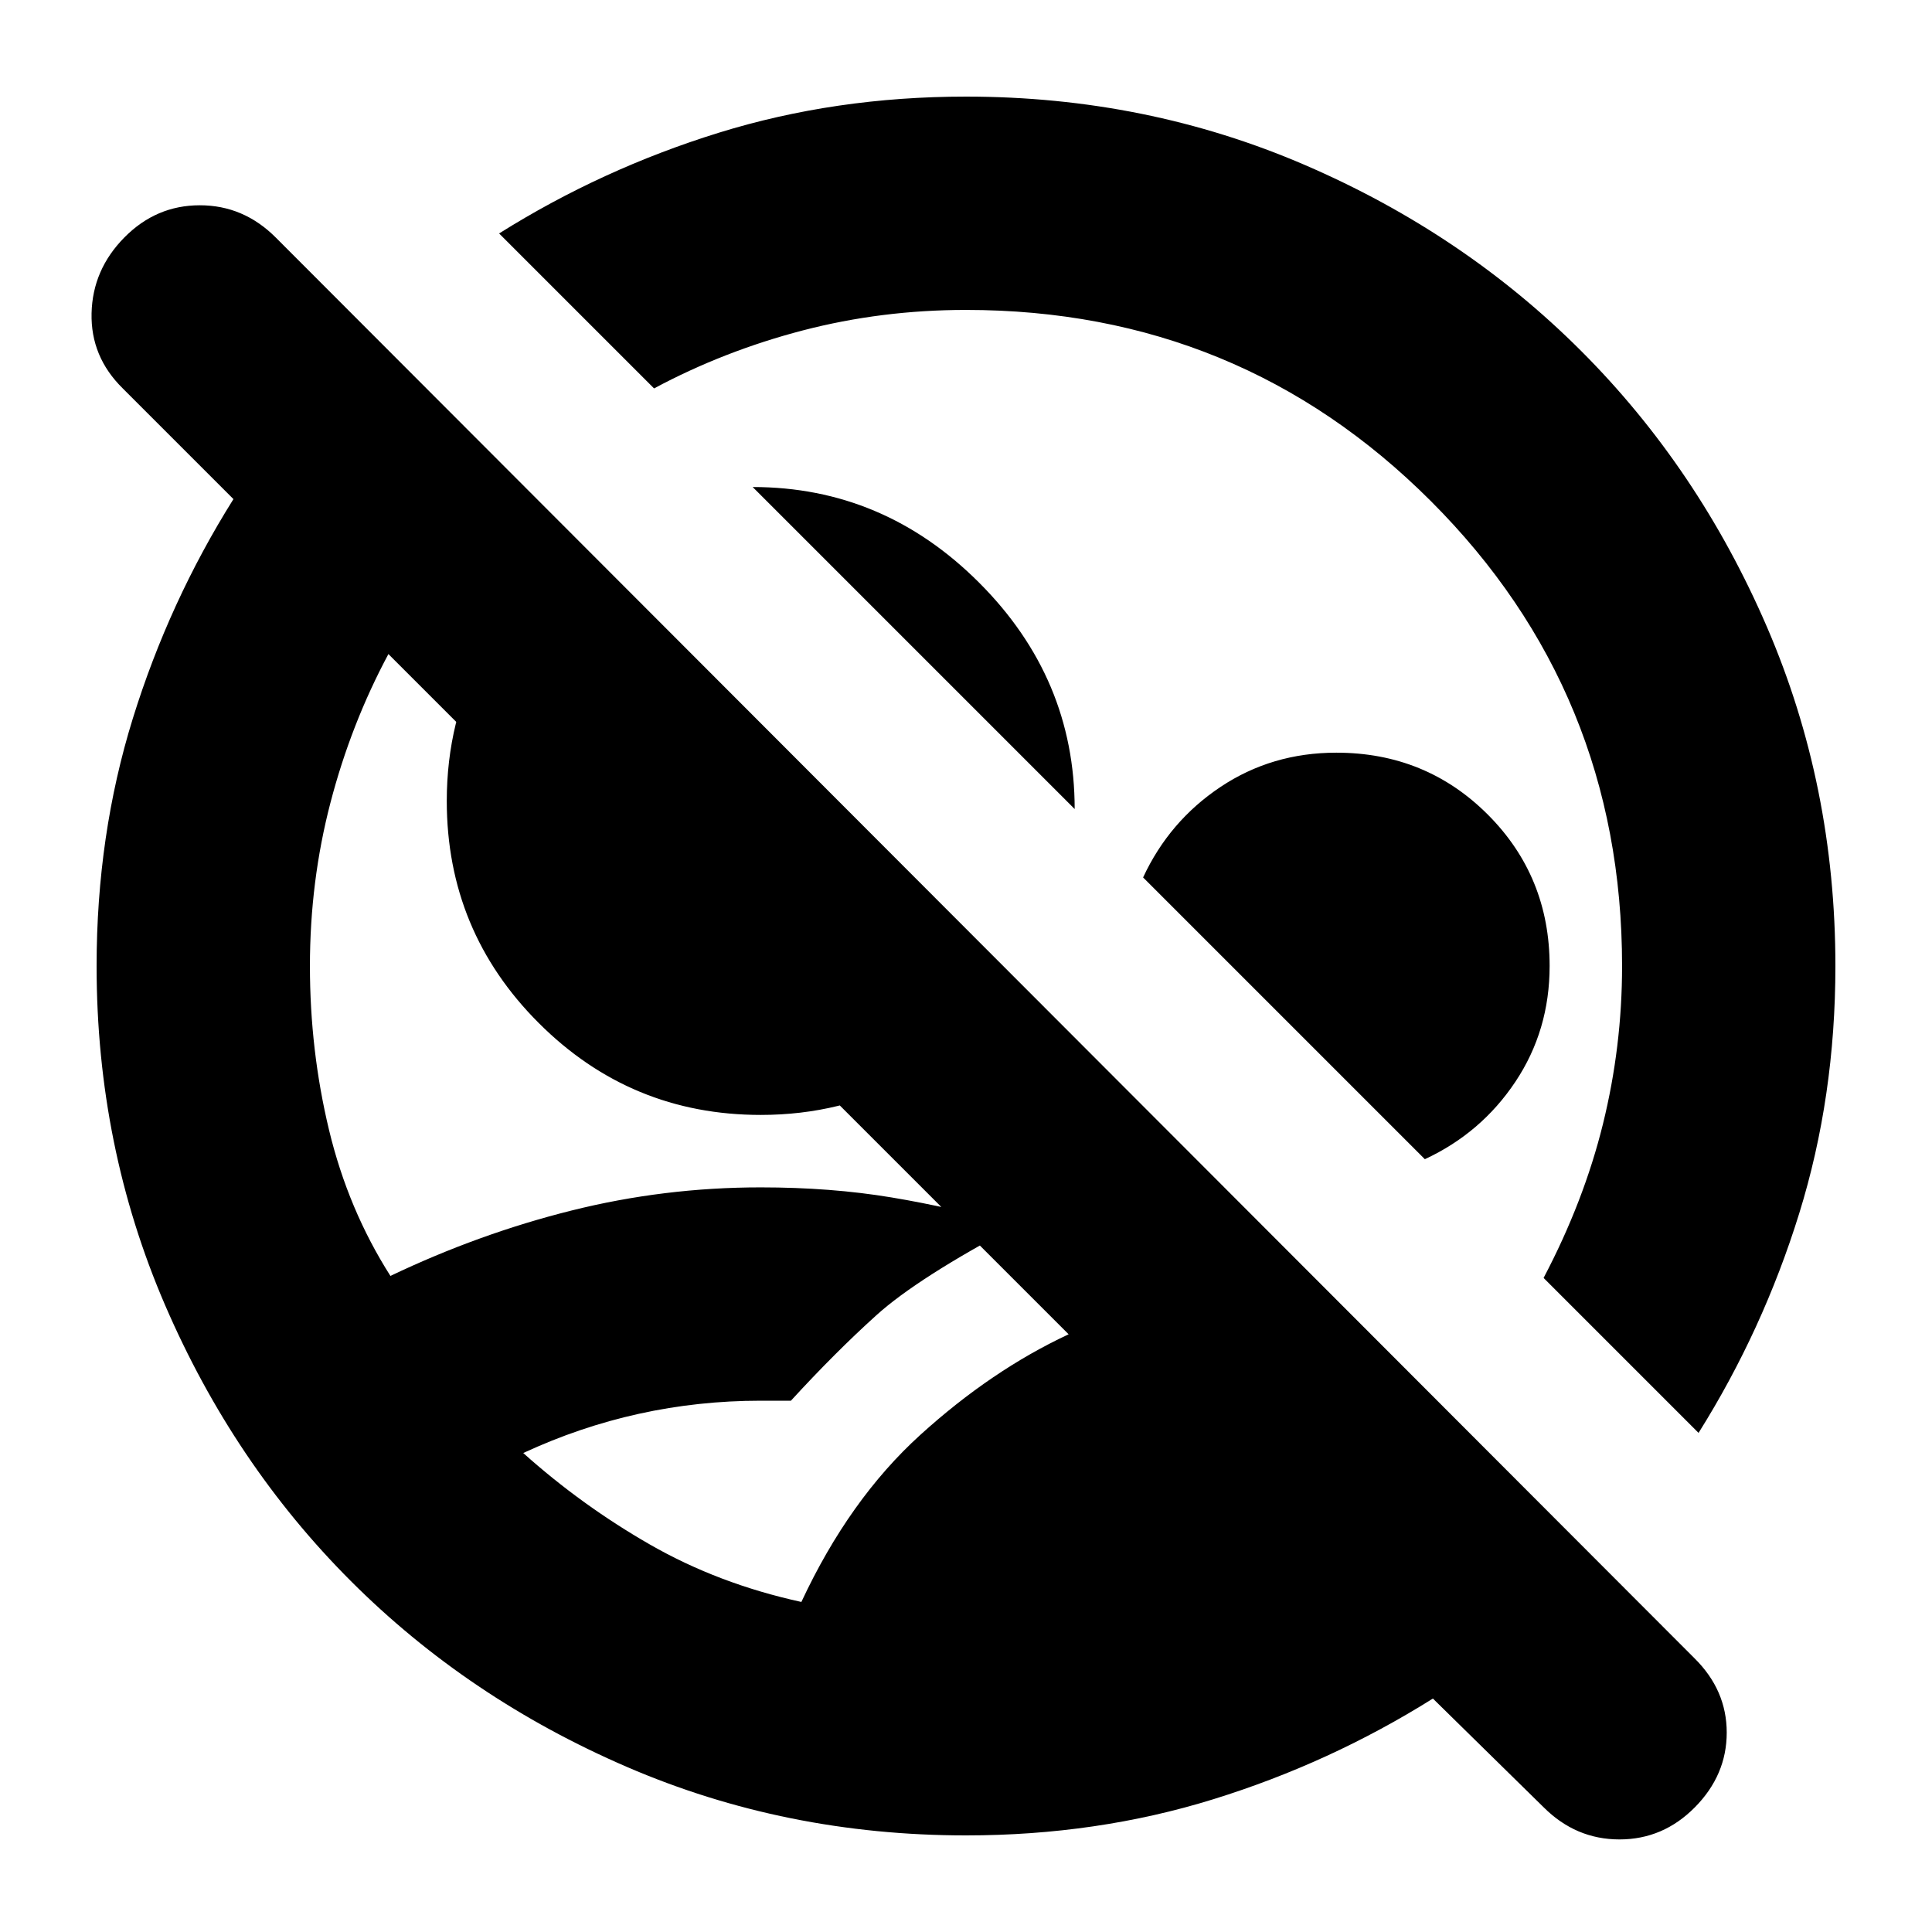 <svg xmlns="http://www.w3.org/2000/svg" height="24" viewBox="0 -960 960 960" width="24"><path d="M480-48q-89.64 0-168.48-34.02-78.84-34.02-137.16-92.34-58.32-58.32-92.34-137.16T48-480q0-65 18-123t50-109l-55-55q-16-15.733-15.5-37.367Q46-826 61.79-842q15.789-16 37.5-16Q121-858 137-842l705 706q16 15.818 16 36.91Q858-78 842.211-62q-15.79 16-37.5 16Q783-46 767-62l-55-54q-51 32-109 50T480-48Zm-81.803-116q23.803-51 59.154-83.064Q492.703-279.128 531-297L193-635q-18.614 34.769-28.807 73.885Q154-522 154-480q0 42 9.5 81.5T194-326q44-21 90-32.5t94-11.5q35 0 65 5t62 14q-49 26-69.5 44.5T393-264h-15q-31 0-60.5 6.5T260-238q29 26 63 45.5t75.197 28.5ZM844-248l-77-77q20-38 29.5-76.5T806-480q0-136-95-231t-231-95q-42 0-81.115 10.193Q359.769-785.614 325-767l-77-77q51-32 109-50t123-18q89.64 0 168.48 34.02 78.84 34.02 137.16 92.34 58.32 58.32 92.34 137.16T912-480q0 65-18 123t-50 109ZM534-558 374-718q65 0 112.5 47.5T534-558ZM378-406q-64.629 0-110.314-45.686Q222-497.371 222-562q0-40.125 18-73.562Q258-669 288-690l218 218q-21 30-54.438 48-33.437 18-73.562 18Zm330 22L568-524q13-28 38.5-45t57.5-17q44.52 0 75.26 30.74Q770-524.52 770-480q0 32-17 57.5T708-384ZM546-546ZM414-414Z"/></svg>